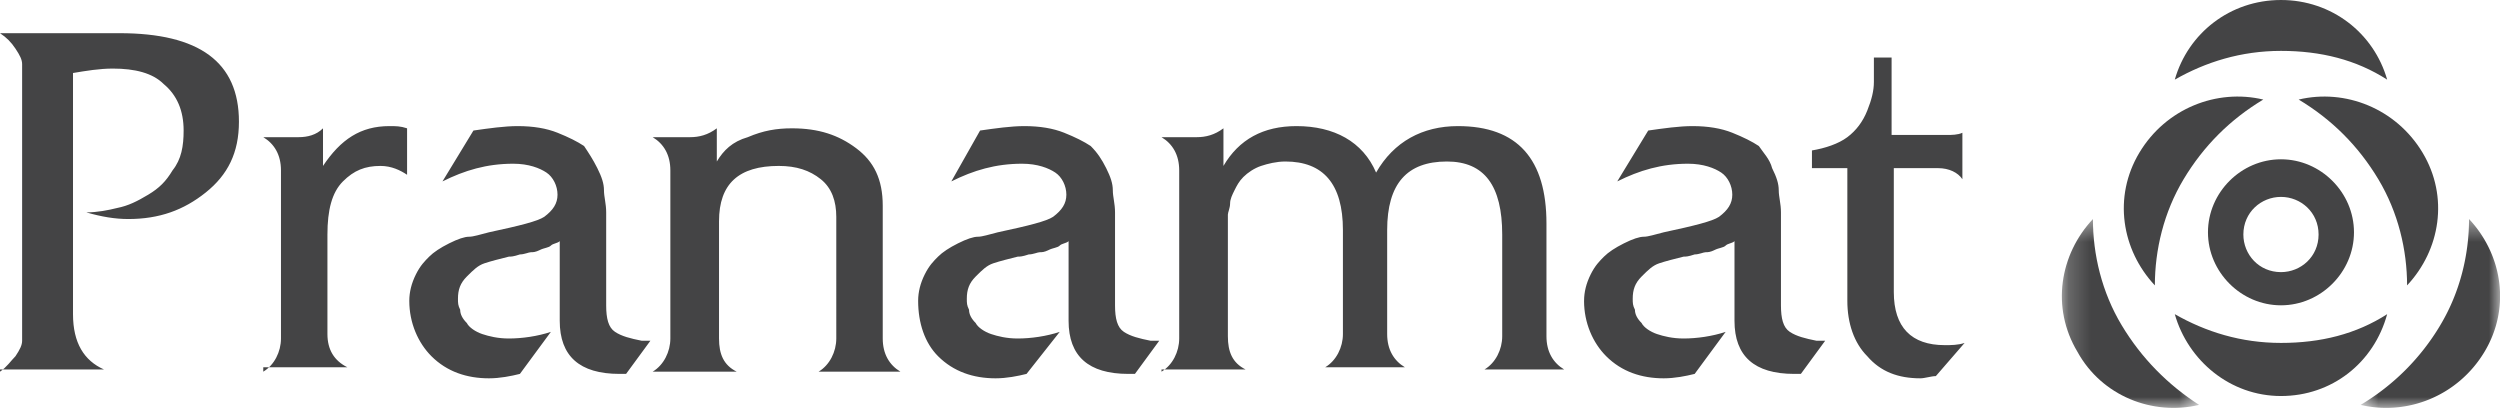 <svg xmlns="http://www.w3.org/2000/svg" xmlns:xlink="http://www.w3.org/1999/xlink" width="113" height="19" viewBox="0 0 113 19">
    <defs>
        <path id="a" d="M6.4 9H.196V.464H6.4V9z"/>
        <path id="c" d="M7.004 9H.7V.464h6.304V9z"/>
    </defs>
    <g fill="none" fill-rule="evenodd">
        <path fill="#444445" d="M103.1 8.9c-.9 0-1.7.7-1.7 1.7 0 .9.7 1.7 1.7 1.7.9 0 1.7-.7 1.7-1.7s-.8-1.7-1.7-1.7m0-1.7c1.8 0 3.3 1.5 3.3 3.3 0 1.8-1.5 3.3-3.3 3.3-1.8 0-3.3-1.5-3.3-3.3 0-1.8 1.5-3.3 3.3-3.3M103.1 15.5c-1.8 0-3.4-.5-4.8-1.3.6 2.1 2.5 3.7 4.8 3.7s4.2-1.5 4.8-3.7c-1.4.9-3 1.3-4.8 1.3M107.5 8.1c.9 1.5 1.3 3.2 1.3 4.8 1.5-1.6 1.9-4 .7-6S106 4 103.9 4.5c1.5.9 2.7 2.1 3.6 3.6M98.7 8.1c-.9 1.5-1.3 3.2-1.3 4.8-1.5-1.6-1.9-4-.7-6s3.5-2.9 5.6-2.4c-1.5.9-2.7 2.1-3.6 3.6M103.1 2.3c-1.8 0-3.4.5-4.8 1.3.6-2.1 2.5-3.6 4.8-3.6s4.2 1.5 4.8 3.6c-1.4-.9-3-1.3-4.8-1.3"/>
        <g transform="translate(93 9.436)">
            <mask id="b" fill="#fff">
                <use xlink:href="#a"/>
            </mask>
            <path fill="#444445" d="M2.9 5.264c.9 1.5 2.1 2.7 3.5 3.601-2.1.5-4.4-.4-5.5-2.4-1.2-2-.8-4.4.7-6 0 1.6.4 3.3 1.3 4.8" mask="url(#b)"/>
        </g>
        <g transform="translate(106 9.436)">
            <mask id="d" fill="#fff">
                <use xlink:href="#c"/>
            </mask>
            <path fill="#444445" d="M4.3 5.264c.9-1.5 1.3-3.2 1.3-4.8 1.5 1.6 1.9 4 .7 6S2.8 9.365.7 8.865a10.344 10.344 0 0 0 3.6-3.6" mask="url(#d)"/>
        </g>
        <path fill="#444445" d="M0 16.8c.3-.2.5-.5.7-.7.2-.3.3-.5.3-.7V2.9c0-.2-.1-.4-.3-.7-.2-.3-.4-.5-.7-.7h5.4c3.6 0 5.4 1.3 5.4 4 0 1.4-.5 2.4-1.5 3.2-1 .8-2.1 1.2-3.5 1.2-.6 0-1.2-.1-1.9-.3.5 0 1-.1 1.4-.2.5-.1.9-.3 1.4-.6.5-.3.8-.6 1.1-1.1.4-.5.5-1.1.5-1.8 0-.9-.3-1.6-.9-2.1-.5-.5-1.3-.7-2.3-.7-.6 0-1.2.1-1.8.2v10.9c0 1.3.5 2.1 1.4 2.5H0v.1zM11.9 16.8c.5-.3.8-.9.8-1.5V7.7c0-.7-.3-1.2-.8-1.5h1.6c.4 0 .8-.1 1.1-.4v1.7c.8-1.2 1.7-1.8 3-1.8.3 0 .5 0 .8.1v2.1c-.3-.2-.7-.4-1.2-.4-.7 0-1.2.2-1.7.7-.5.5-.7 1.3-.7 2.4v4.5c0 .7.3 1.2.9 1.5h-3.8v.2zM18.5 13.6c0-.4.1-.8.3-1.2.2-.4.4-.6.6-.8.2-.2.5-.4.9-.6.4-.2.7-.3.9-.3.2 0 .5-.1.9-.2 1.4-.3 2.2-.5 2.5-.7.4-.3.6-.6.6-1s-.2-.8-.5-1c-.3-.2-.8-.4-1.5-.4-1.2 0-2.2.3-3.2.8l1.4-2.3c.7-.1 1.4-.2 2-.2.7 0 1.3.1 1.8.3.5.2.9.4 1.2.6.2.3.4.6.6 1 .2.4.3.7.3 1 0 .3.1.6.1 1v4.2c0 .6.1 1 .4 1.2.3.2.7.3 1.2.4h.4l-1.1 1.5H28c-1.8 0-2.7-.8-2.7-2.4v-3.6c-.1.1-.3.1-.4.2-.1.1-.3.1-.5.2s-.3.1-.4.1c-.1 0-.3.1-.5.1-.3.1-.4.1-.5.1-.4.1-.8.2-1.1.3-.3.1-.5.3-.8.6-.3.3-.4.6-.4 1 0 .2 0 .3.1.5 0 .2.1.4.3.6.1.2.4.4.7.5.3.1.7.2 1.2.2.6 0 1.3-.1 1.9-.3l-1.4 1.9c-.4.1-.9.2-1.4.2-1 0-1.9-.3-2.6-1-.6-.6-1-1.5-1-2.5M29.5 16.8c.5-.3.8-.9.8-1.5V7.7c0-.7-.3-1.2-.8-1.5h1.7c.4 0 .8-.1 1.2-.4v1.5c.3-.5.7-.9 1.4-1.1.7-.3 1.3-.4 2-.4 1.2 0 2.1.3 2.9.9.8.6 1.2 1.4 1.2 2.6v6c0 .7.3 1.2.8 1.5H37c.5-.3.8-.9.8-1.5V9.8c0-.7-.2-1.3-.7-1.7-.5-.4-1.1-.6-1.9-.6-1.8 0-2.7.8-2.7 2.5v5.3c0 .7.2 1.2.8 1.5h-3.8zM41.5 13.6c0-.4.1-.8.3-1.2.2-.4.4-.6.6-.8.2-.2.5-.4.9-.6.4-.2.7-.3.9-.3.2 0 .5-.1.9-.2 1.4-.3 2.2-.5 2.5-.7.4-.3.6-.6.6-1s-.2-.8-.5-1c-.3-.2-.8-.4-1.5-.4-1.2 0-2.2.3-3.2.8l1.3-2.3c.7-.1 1.4-.2 2-.2.7 0 1.3.1 1.8.3.5.2.9.4 1.2.6.3.3.5.6.7 1 .2.4.3.7.3 1 0 .3.1.6.1 1v4.2c0 .6.1 1 .4 1.2.3.2.7.3 1.2.4h.4l-1.1 1.5H51c-1.8 0-2.7-.8-2.7-2.4v-3.6c-.1.1-.3.1-.4.2-.1.1-.3.1-.5.2s-.3.1-.4.1c-.1 0-.3.1-.5.1-.3.1-.4.1-.5.1-.4.1-.8.2-1.1.3-.3.1-.5.3-.8.6-.3.3-.4.6-.4 1 0 .2 0 .3.1.5 0 .2.1.4.3.6.1.2.4.4.7.5.3.1.7.2 1.2.2.6 0 1.3-.1 1.9-.3l-1.5 1.9c-.4.1-.9.2-1.4.2-1 0-1.9-.3-2.6-1-.6-.6-.9-1.5-.9-2.5M52.5 16.8c.5-.3.8-.9.8-1.5V7.7c0-.7-.3-1.2-.8-1.5h1.6c.4 0 .8-.1 1.2-.4v1.7c.7-1.2 1.8-1.8 3.3-1.8 1.7 0 3 .7 3.6 2.1.8-1.4 2.1-2.1 3.7-2.1 2.7 0 4 1.5 4 4.4v5.1c0 .7.3 1.2.8 1.5h-3.6c.5-.3.8-.9.8-1.5v-4.6c0-2.2-.8-3.3-2.5-3.3-1.8 0-2.7 1-2.7 3.1v4.7c0 .7.3 1.2.8 1.5h-3.6c.5-.3.8-.9.8-1.5v-4.7c0-2.1-.9-3.1-2.6-3.1-.4 0-.8.1-1.1.2-.3.1-.6.3-.8.5-.2.2-.3.4-.4.6-.1.2-.2.4-.2.6 0 .2-.1.4-.1.5v5.5c0 .7.2 1.2.8 1.5h-3.8v.1zM71.6 13.6c0-.4.1-.8.3-1.2.2-.4.4-.6.6-.8.2-.2.5-.4.9-.6.4-.2.7-.3.9-.3.2 0 .5-.1.9-.2 1.4-.3 2.2-.5 2.5-.7.4-.3.6-.6.6-1s-.2-.8-.5-1c-.3-.2-.8-.4-1.5-.4-1.2 0-2.2.3-3.2.8l1.4-2.3c.7-.1 1.4-.2 2-.2.7 0 1.3.1 1.8.3.5.2.9.4 1.2.6.2.3.5.6.6 1 .2.4.3.7.3 1 0 .3.1.6.1 1v4.2c0 .6.1 1 .4 1.2.3.2.7.3 1.2.4h.4l-1.1 1.5h-.3c-1.8 0-2.7-.8-2.7-2.4v-3.6c-.1.1-.3.1-.4.2-.1.1-.3.1-.5.2s-.3.1-.4.1c-.1 0-.3.1-.5.1-.3.1-.4.1-.5.1-.4.1-.8.2-1.1.3-.3.1-.5.3-.8.6-.3.3-.4.6-.4 1 0 .2 0 .3.1.5 0 .2.1.4.3.6.1.2.4.4.7.5.3.1.7.2 1.2.2.6 0 1.3-.1 1.9-.3l-1.4 1.9c-.4.1-.9.2-1.4.2-1 0-1.9-.3-2.6-1-.6-.6-1-1.5-1-2.5M81.9 7.6v-.8c.6-.1 1.2-.3 1.6-.6.4-.3.7-.7.9-1.2.2-.5.3-.9.3-1.3V2.6h.8v3.5H88c.2 0 .5 0 .7-.1v2.1c-.2-.3-.6-.5-1.1-.5h-2v5.6c0 1.6.8 2.4 2.3 2.4.3 0 .6 0 .9-.1L87.5 17c-.2 0-.5.1-.7.1-1 0-1.8-.3-2.4-1-.6-.6-.9-1.5-.9-2.5v-6h-1.6z"/>
    </g>
</svg>
